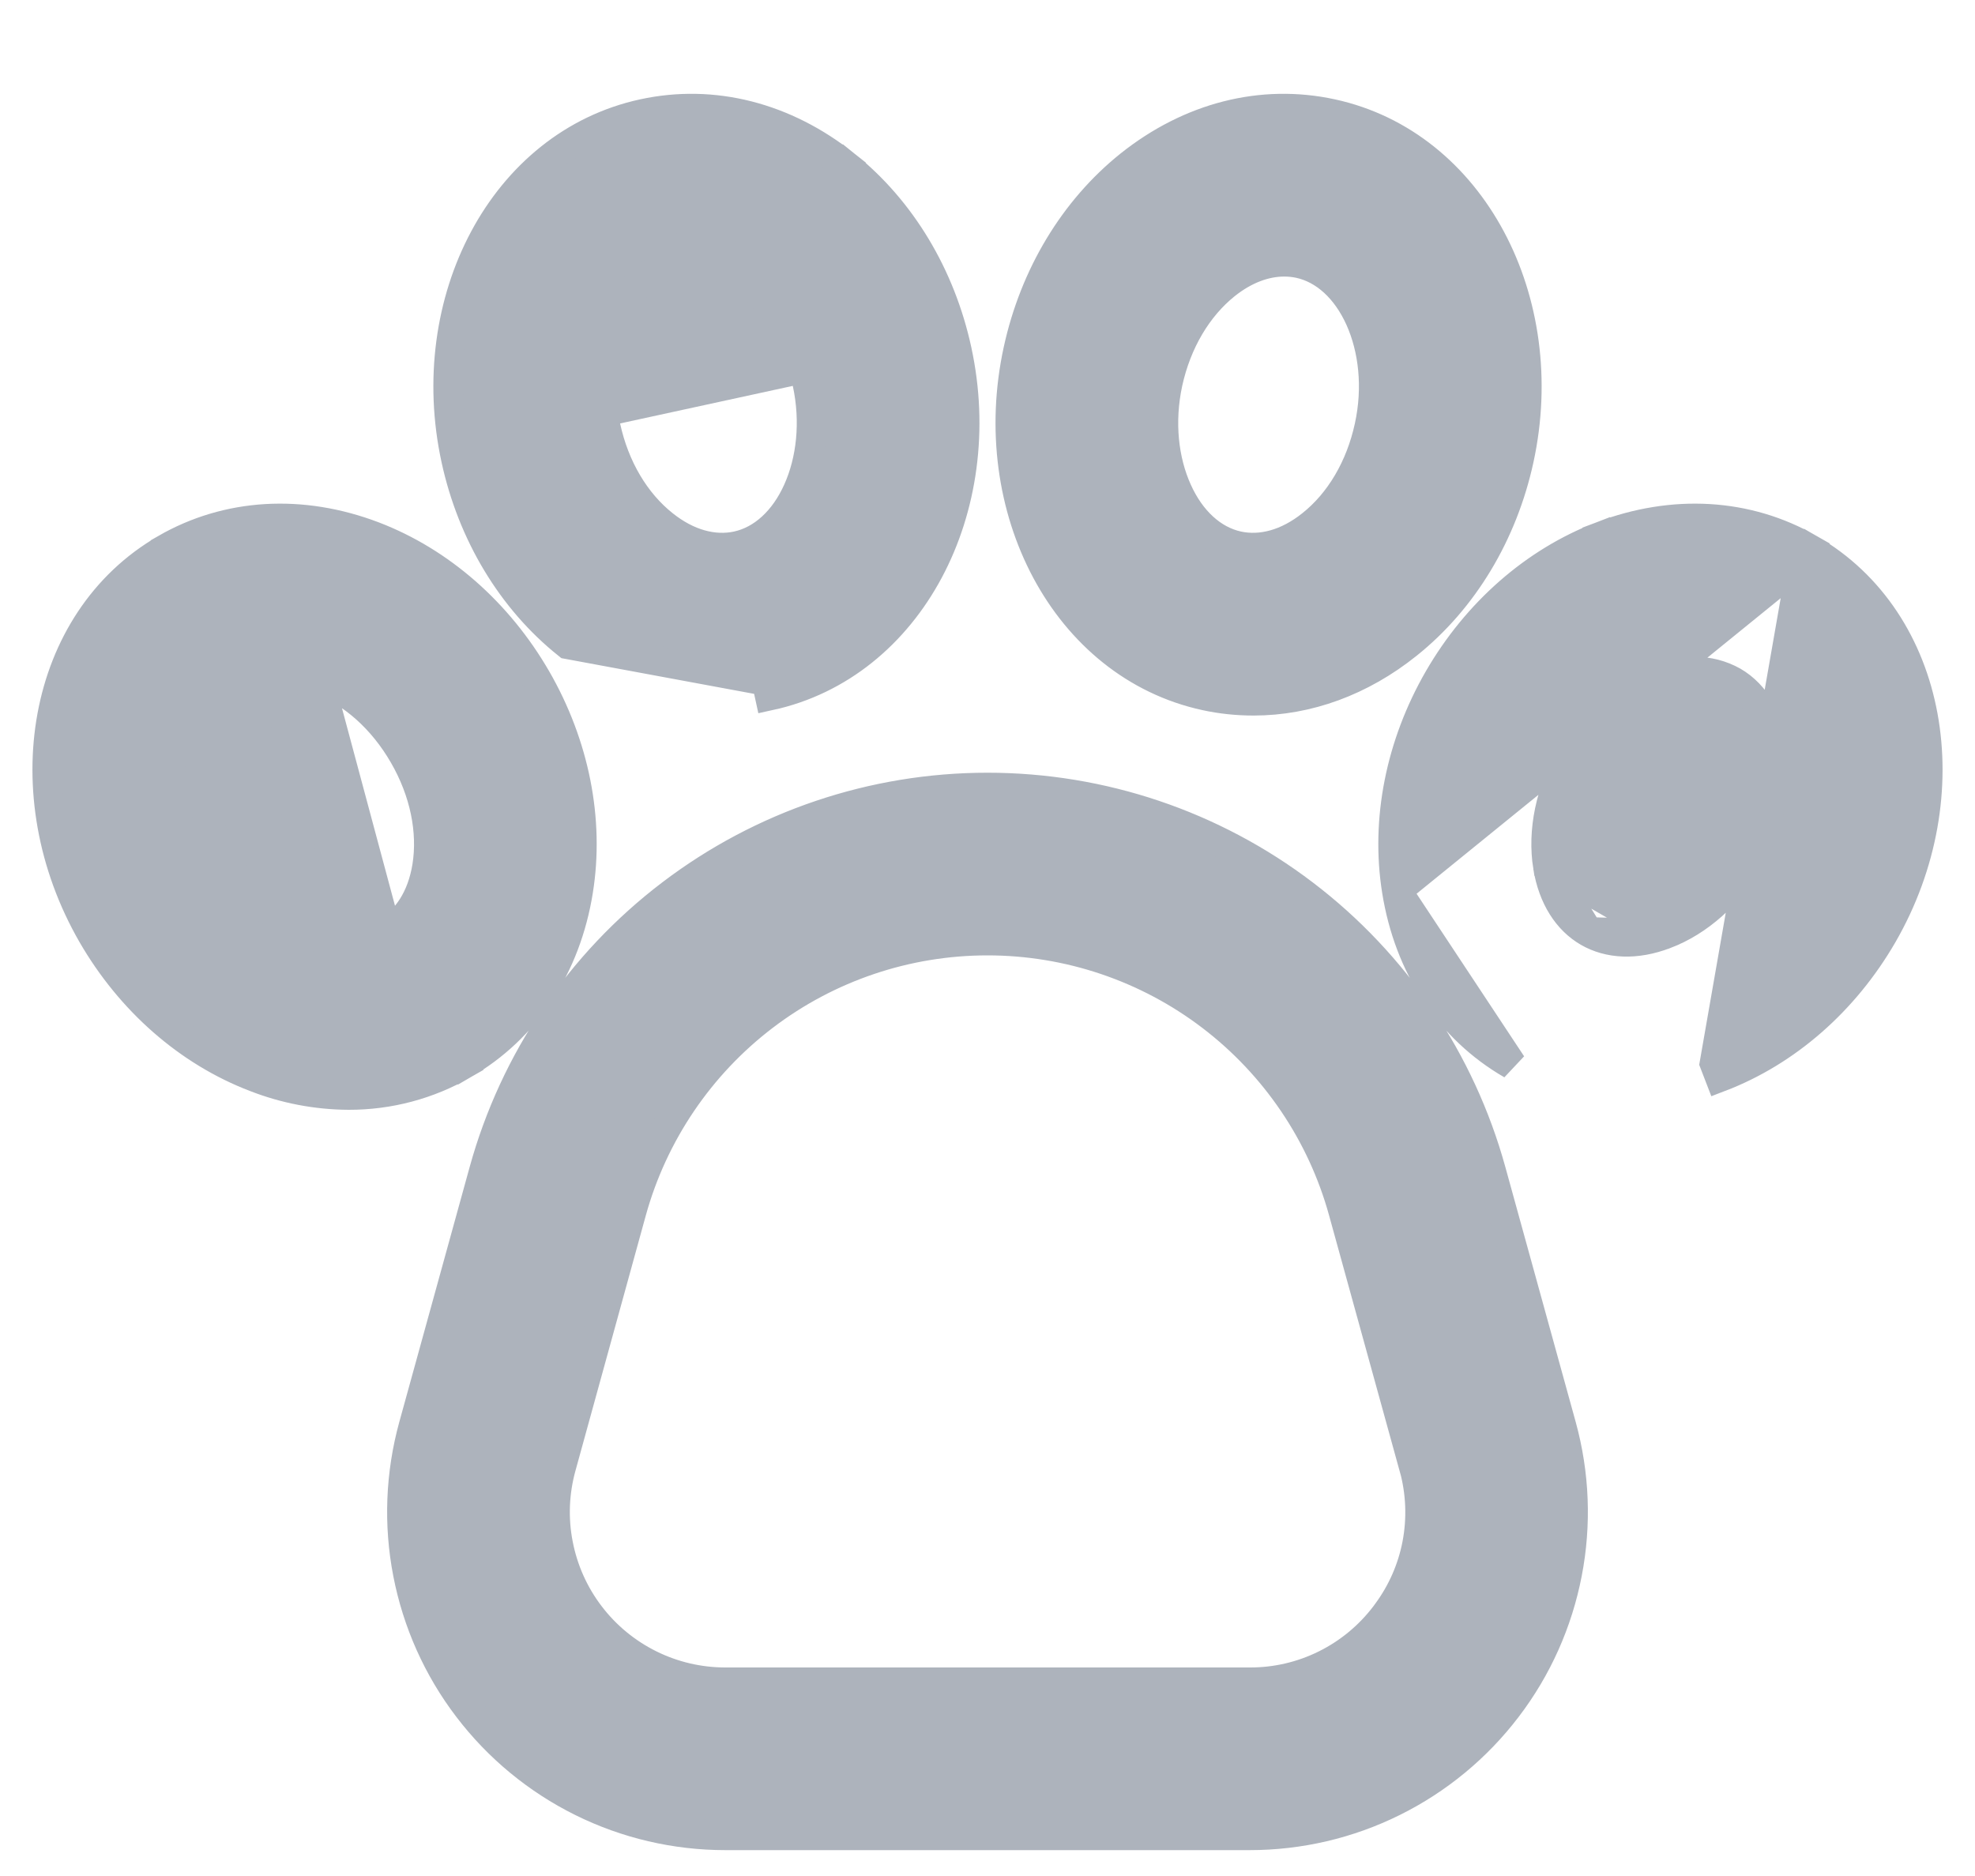 <svg width="20" height="19" viewBox="0 0 20 19" fill="none" xmlns="http://www.w3.org/2000/svg">
<path d="M2.837 6.802L2.837 6.802C2.702 6.801 2.568 6.835 2.451 6.902C2.223 7.034 2.075 7.293 2.037 7.624C2 7.954 2.075 8.34 2.279 8.693C2.491 9.061 2.798 9.332 3.137 9.461L2.837 6.802ZM2.837 6.802C2.971 6.804 3.104 6.83 3.228 6.879L3.229 6.879M2.837 6.802L3.229 6.879M3.229 6.879C3.569 7.009 3.875 7.279 4.088 7.648C4.301 8.016 4.382 8.418 4.325 8.776C4.274 9.09 4.124 9.319 3.916 9.439M3.229 6.879L3.916 9.439M4.618 4.65C4.782 5.405 5.182 6.072 5.749 6.525L5.749 6.525L7.762 6.898L7.794 7.045C7.794 7.045 7.794 7.045 7.794 7.045C9.213 6.736 10.037 5.149 9.689 3.547M4.618 4.65L4.765 4.618L4.618 4.65C4.618 4.65 4.618 4.65 4.618 4.65ZM4.618 4.65C4.27 3.048 5.094 1.461 6.513 1.153C7.224 0.998 7.951 1.187 8.559 1.672L8.465 1.79L8.559 1.672C9.125 2.125 9.525 2.792 9.689 3.547M9.689 3.547L9.543 3.579L9.689 3.547C9.689 3.547 9.689 3.547 9.689 3.547ZM6.811 2.521L6.842 2.667C6.893 2.657 6.944 2.651 6.995 2.651H6.996C7.188 2.651 7.395 2.727 7.591 2.883L7.591 2.883C7.874 3.11 8.084 3.461 8.175 3.877L8.175 3.877C8.261 4.275 8.215 4.666 8.079 4.968C7.943 5.272 7.722 5.474 7.465 5.53C7.23 5.581 6.965 5.513 6.717 5.314L6.717 5.314C6.433 5.088 6.223 4.737 6.133 4.321L6.133 4.321C6.046 3.922 6.092 3.532 6.228 3.229C6.365 2.925 6.585 2.723 6.843 2.667L6.811 2.521ZM6.811 2.521C6.871 2.508 6.933 2.501 6.996 2.501M6.811 2.521L6.996 2.501M18.249 5.689L18.324 5.56C19.582 6.286 19.883 8.048 19.064 9.468C18.677 10.137 18.093 10.65 17.416 10.909C17.416 10.909 17.416 10.909 17.416 10.909L17.362 10.769L18.249 5.689ZM18.249 5.689L18.324 5.559C17.694 5.196 16.944 5.154 16.217 5.431L16.271 5.572L16.217 5.431C15.54 5.69 14.956 6.204 14.569 6.873C14.183 7.542 14.03 8.305 14.145 9.021L14.145 9.021M18.249 5.689L14.145 9.021M14.145 9.021C14.268 9.789 14.679 10.418 15.309 10.781L14.145 9.021ZM16.862 9.461L16.863 9.461C17.201 9.332 17.509 9.061 17.721 8.693C17.925 8.34 18 7.954 17.963 7.624C17.925 7.293 17.777 7.034 17.549 6.902C17.431 6.836 17.298 6.801 17.163 6.803L17.163 6.803C17.029 6.804 16.896 6.83 16.772 6.879L16.77 6.88C16.431 7.009 16.125 7.28 15.912 7.648C15.699 8.016 15.618 8.418 15.675 8.776L16.862 9.461ZM16.862 9.461C16.565 9.575 16.292 9.559 16.084 9.439M16.862 9.461L16.084 9.439M3.916 9.439C3.708 9.559 3.435 9.575 3.137 9.461L3.916 9.439ZM16.084 9.439C15.876 9.319 15.726 9.09 15.675 8.776L16.084 9.439ZM6.996 2.501C7.228 2.501 7.467 2.592 7.684 2.766L6.996 2.501ZM14.35 15.641C14.302 15.89 14.199 16.125 14.049 16.329L14.027 16.359C13.866 16.571 13.659 16.742 13.421 16.86C13.183 16.978 12.921 17.039 12.655 17.038H12.654H7.346C7.08 17.038 6.818 16.977 6.58 16.859C6.342 16.741 6.134 16.57 5.973 16.358C5.812 16.147 5.702 15.901 5.652 15.64C5.601 15.38 5.612 15.111 5.683 14.855L6.395 12.271C6.613 11.482 7.084 10.786 7.735 10.29C8.386 9.794 9.182 9.526 10 9.526C10.818 9.526 11.614 9.794 12.265 10.29C12.916 10.786 13.387 11.482 13.604 12.271L14.317 14.855L14.318 14.855C14.389 15.111 14.4 15.38 14.35 15.641ZM5.855 9.021L5.855 9.021C5.97 8.305 5.817 7.542 5.431 6.873C5.044 6.204 4.46 5.69 3.783 5.431L3.783 5.431C3.056 5.154 2.306 5.196 1.676 5.559L1.676 5.56C0.418 6.286 0.117 8.048 0.936 9.468C1.323 10.137 1.907 10.65 2.584 10.909C2.886 11.027 3.206 11.088 3.53 11.09L3.531 11.09C3.938 11.091 4.338 10.985 4.691 10.781L4.621 10.661L4.691 10.781C5.321 10.418 5.732 9.789 5.855 9.021ZM12.694 7.097H12.694C13.244 7.097 13.784 6.899 14.251 6.525C14.818 6.072 15.218 5.405 15.382 4.65C15.73 3.048 14.906 1.461 13.487 1.153C12.776 0.998 12.049 1.187 11.441 1.672C10.875 2.125 10.475 2.792 10.311 3.547C9.962 5.149 10.787 6.736 12.206 7.045C12.366 7.08 12.53 7.097 12.694 7.097ZM11.825 3.877L11.825 3.877C11.916 3.461 12.126 3.11 12.409 2.883L12.409 2.883C12.605 2.726 12.812 2.651 13.004 2.651L13.005 2.651C13.056 2.651 13.107 2.656 13.158 2.667C13.415 2.723 13.635 2.925 13.772 3.229C13.908 3.532 13.954 3.922 13.867 4.32C13.777 4.736 13.567 5.088 13.283 5.314L13.283 5.314C13.035 5.513 12.77 5.581 12.535 5.53C12.278 5.474 12.057 5.272 11.921 4.968C11.784 4.665 11.739 4.275 11.825 3.877ZM15.099 11.858C14.791 10.742 14.125 9.758 13.204 9.057C12.283 8.356 11.158 7.976 10 7.976C8.842 7.976 7.717 8.356 6.796 9.057C5.875 9.758 5.209 10.742 4.901 11.858L4.188 14.442C4.054 14.929 4.034 15.439 4.13 15.934C4.226 16.43 4.434 16.896 4.74 17.297C5.046 17.699 5.44 18.024 5.892 18.248C6.344 18.472 6.841 18.588 7.346 18.588H12.654C13.159 18.588 13.656 18.472 14.108 18.248C14.56 18.024 14.954 17.699 15.26 17.297C15.566 16.896 15.774 16.43 15.87 15.934C15.966 15.439 15.946 14.929 15.812 14.442L15.099 11.858Z" fill="#ADB3BC" stroke="#ADB3BC" stroke-width="0.3"/>
</svg>
